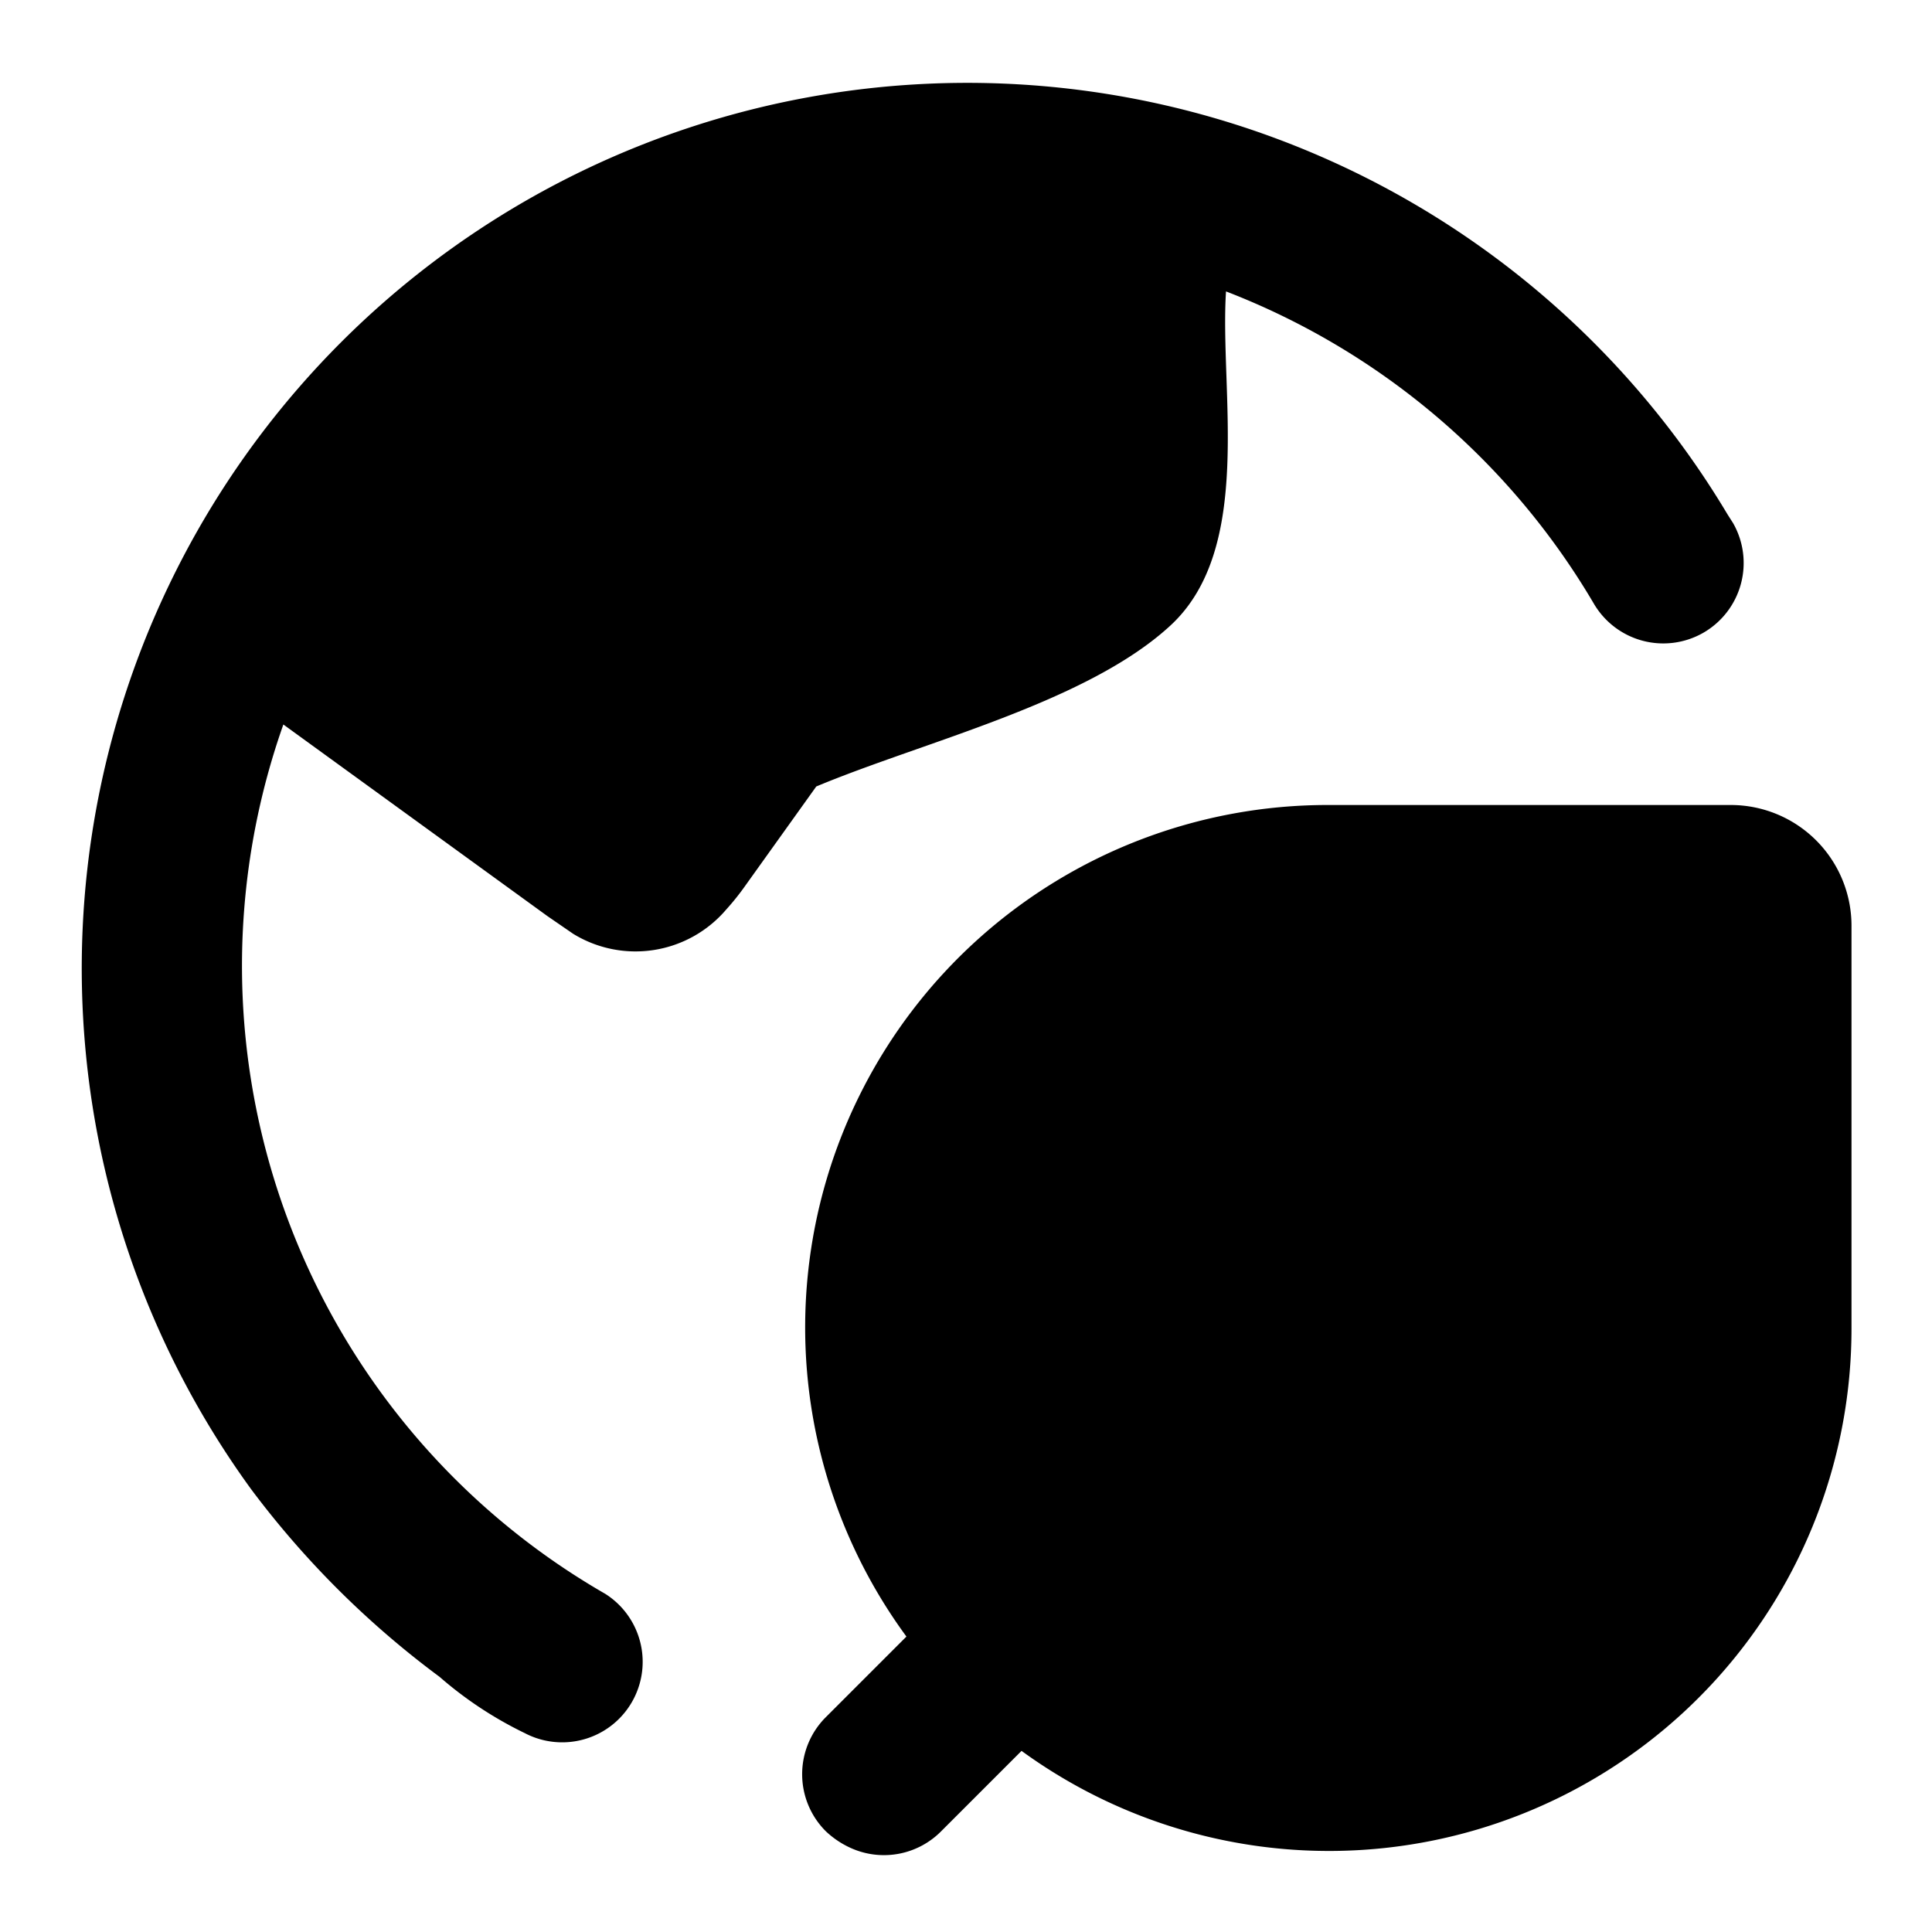 <svg xmlns="http://www.w3.org/2000/svg" width="24" height="24" fill="currentColor" viewBox="0 0 24 24">
  <path d="M21.5 10h-5a6.49 6.49 0 0 0-5.24 10.33l-1 1a1.001 1.001 0 0 0 0 1.42c.099.093.214.168.34.22a1 1 0 0 0 1.09-.22l1-1A6.49 6.49 0 0 0 23 16.5v-5a1.5 1.5 0 0 0-1.5-1.5Zm-.34-2.14a1 1 0 0 1-1.36-.36 9.1 9.1 0 0 0-4.57-3.88c-.08 1.24.35 3.19-.69 4.15-1.04.96-3.06 1.44-4.4 2L9.26 11a3.145 3.145 0 0 1-.24.3 1.48 1.48 0 0 1-1.9.3l-.32-.22L3.52 9a9 9 0 0 0 4 10.8 1 1 0 0 1-1 1.73 4.767 4.767 0 0 1-1.06-.7 11.389 11.389 0 0 1-2.34-2.33A11 11 0 1 1 21.46 6.39l.07.11a1 1 0 0 1-.37 1.36Z"/>
</svg>
